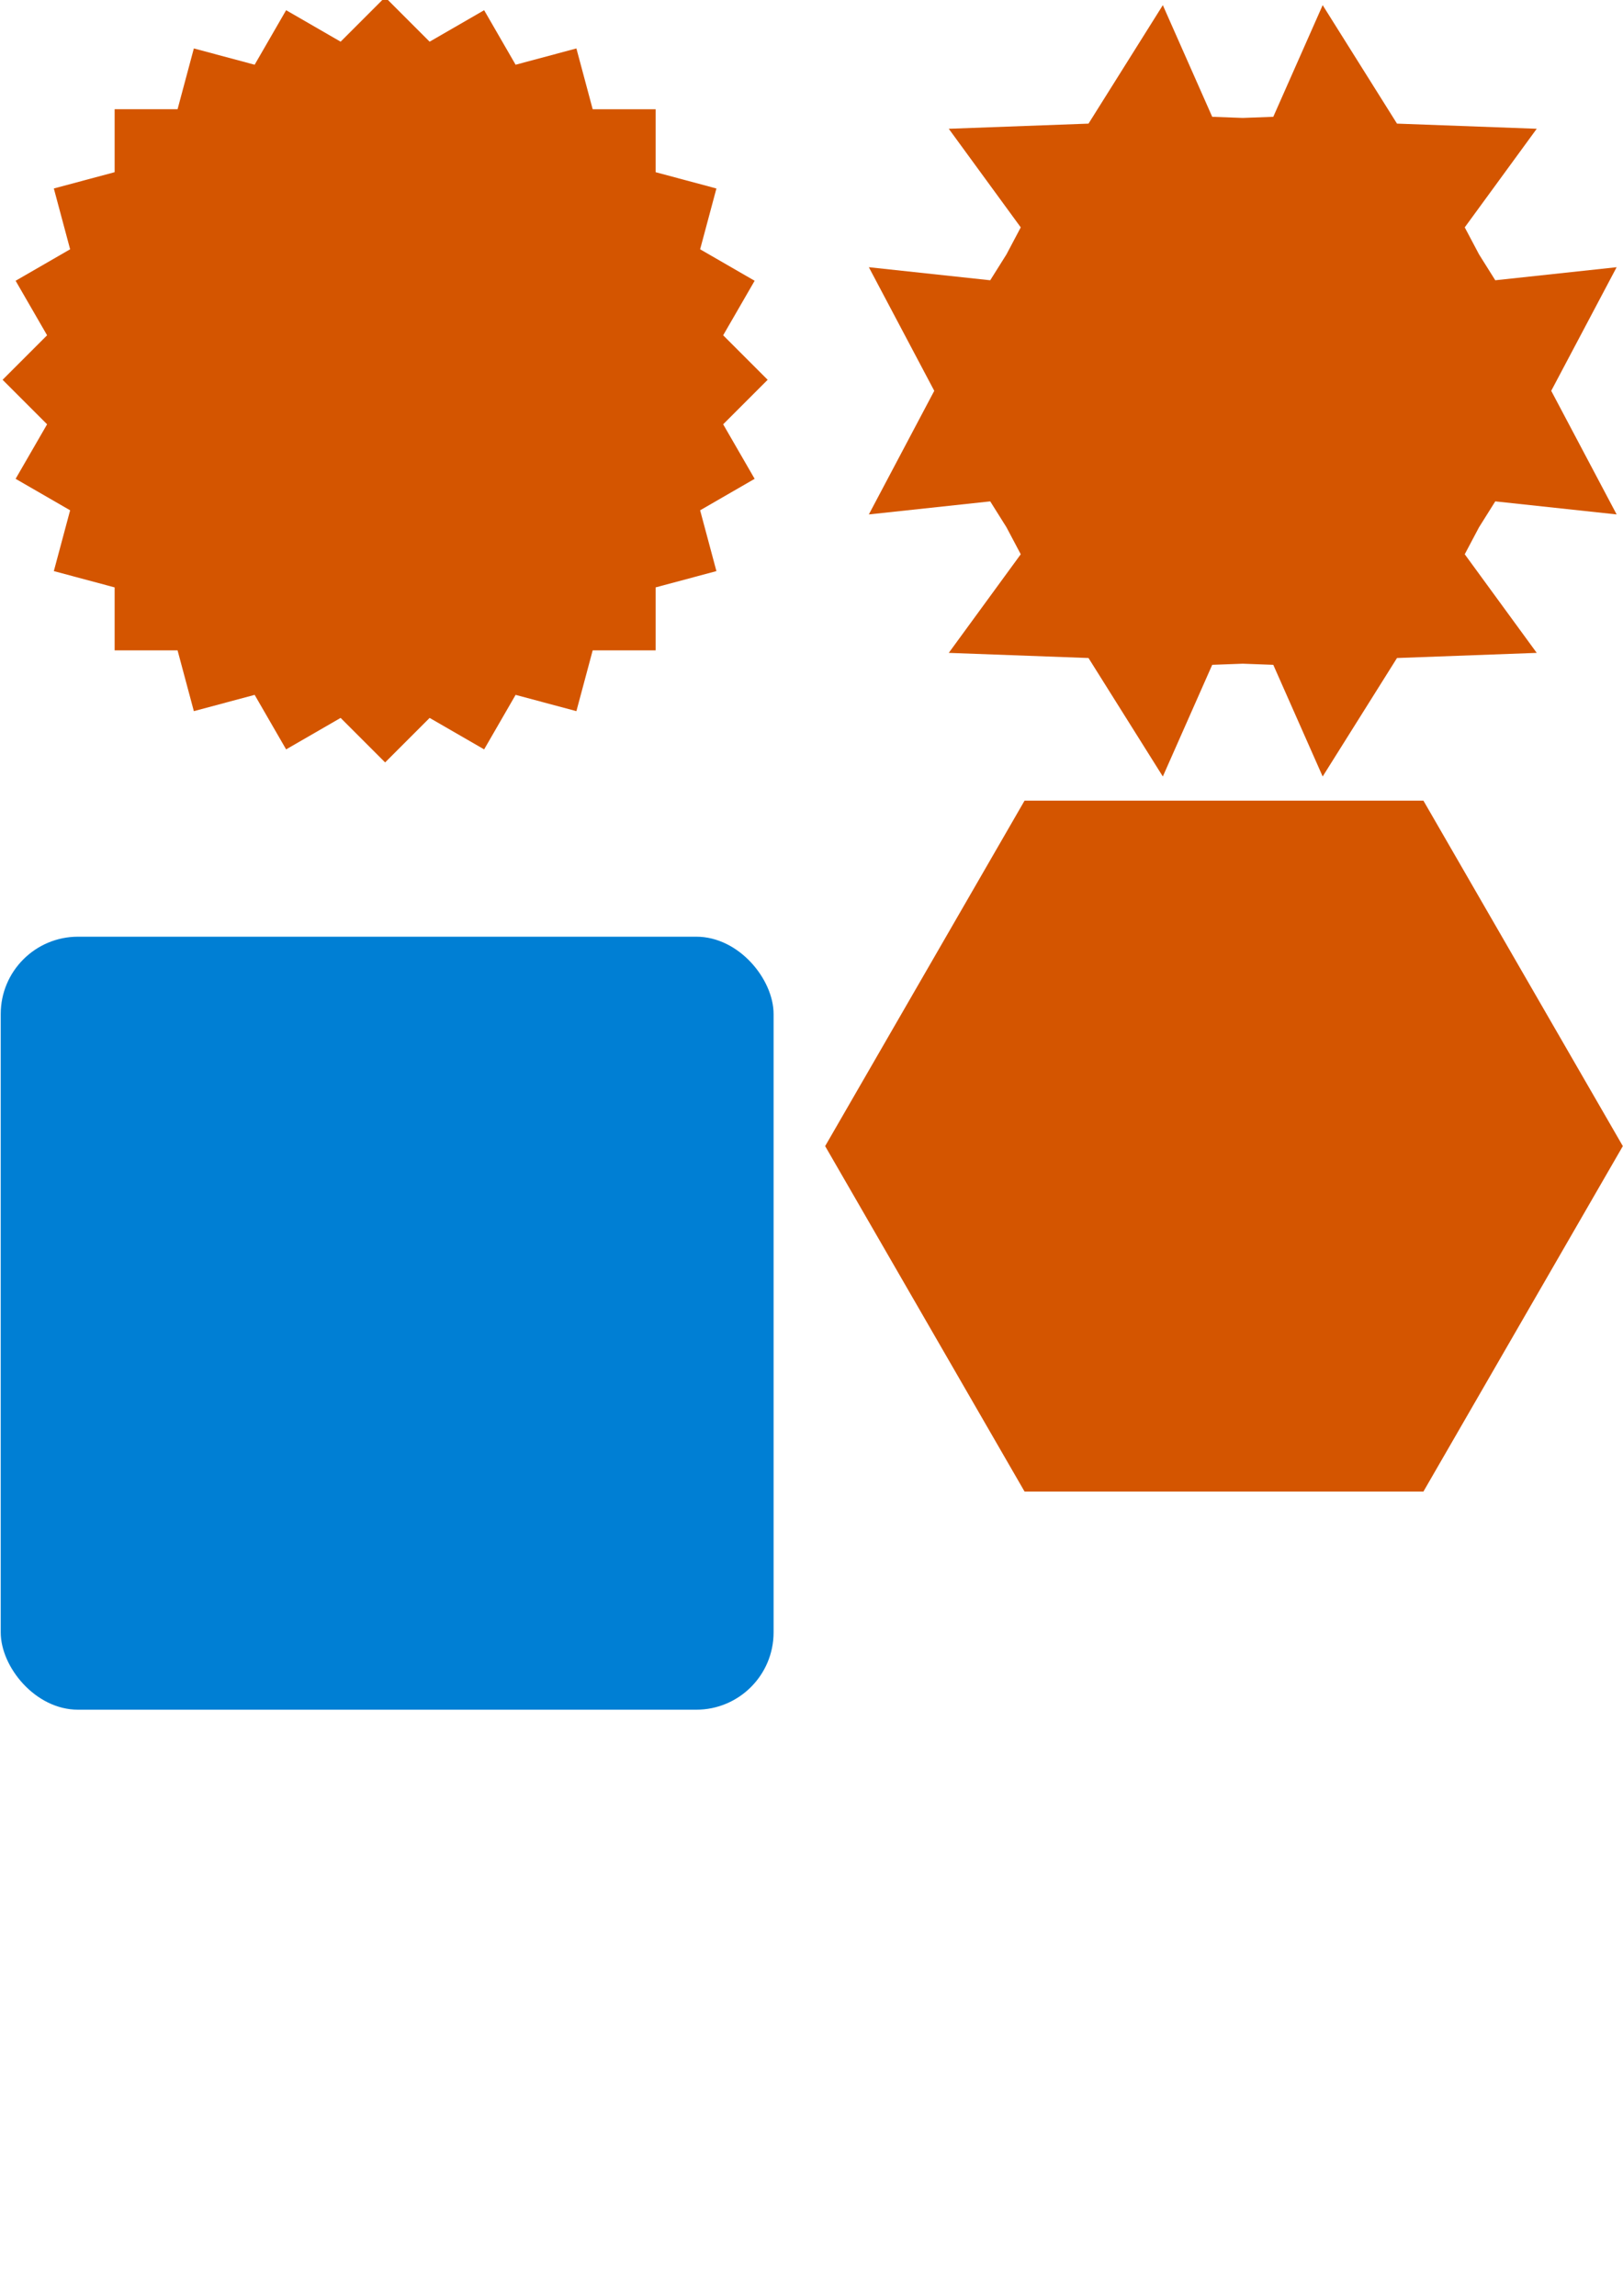 <?xml version="1.0" encoding="UTF-8" standalone="no"?>
<!-- Created with Inkscape (http://www.inkscape.org/) -->

<svg
   xmlns:dc="http://purl.org/dc/elements/1.1/"
   xmlns:cc="http://creativecommons.org/ns#"
   xmlns:rdf="http://www.w3.org/1999/02/22-rdf-syntax-ns#"
   xmlns:svg="http://www.w3.org/2000/svg"
   xmlns="http://www.w3.org/2000/svg"
   xmlns:sodipodi="http://sodipodi.sourceforge.net/DTD/sodipodi-0.dtd"
   xmlns:inkscape="http://www.inkscape.org/namespaces/inkscape"
   width="210mm"
   height="297mm"
   viewBox="0 0 210 297"
   version="1.1"
   id="svg8"
   inkscape:version="0.92.4 (5da689c313, 2019-01-14)"
   sodipodi:docname="drawing.svg">
  <defs
     id="defs2" />
  <sodipodi:namedview
     id="base"
     pagecolor="#ffffff"
     bordercolor="#666666"
     borderopacity="1.0"
     inkscape:pageopacity="0.0"
     inkscape:pageshadow="2"
     inkscape:zoom="0.98994949"
     inkscape:cx="355.32879"
     inkscape:cy="746.14326"
     inkscape:document-units="mm"
     inkscape:current-layer="layer1"
     showgrid="false"
     inkscape:window-width="1920"
     inkscape:window-height="1017"
     inkscape:window-x="1432"
     inkscape:window-y="-8"
     inkscape:window-maximized="1" />
  <g
     inkscape:label="Layer 1"
     inkscape:groupmode="layer"
     id="layer1">
    <path
       style="opacity:1;fill:#d45500;fill-opacity:1;stroke:#cdee00;stroke-width:0;stroke-linecap:square;stroke-linejoin:round;stroke-miterlimit:4;stroke-dasharray:none;stroke-opacity:1;paint-order:fill markers stroke"
       d="m 49.831,-0.366 -5.758,5.758 -7.052,-4.072 -4.072,7.053 -7.866,-2.108 -2.108,7.866 h -8.143 v 8.144 l -7.866,2.108 2.108,7.866 -7.053,4.072 4.072,7.053 -5.758,5.758 5.758,5.758 -4.072,7.053 7.053,4.072 -2.108,7.866 7.866,2.108 v 8.144 h 8.143 l 2.108,7.866 7.866,-2.108 4.072,7.053 7.052,-4.072 5.758,5.758 5.758,-5.758 7.053,4.072 4.072,-7.053 7.866,2.108 2.108,-7.866 h 8.143 v -8.144 l 7.866,-2.108 -2.108,-7.866 7.053,-4.072 -4.072,-7.053 5.758,-5.758 -5.758,-5.758 4.072,-7.052 -7.053,-4.072 2.108,-7.866 -7.866,-2.108 v -8.144 h -8.143 l -2.108,-7.866 -7.866,2.108 -4.072,-7.053 -7.053,4.072 z"
       id="rect815"
       inkscape:connector-curvature="0"
       inkscape:export-xdpi="400"
       inkscape:export-ydpi="400" />
    <rect
       style="opacity:1;fill:#007fd4;fill-opacity:1;stroke:#cdee00;stroke-width:0;stroke-linecap:square;stroke-linejoin:round;stroke-miterlimit:4;stroke-dasharray:none;stroke-opacity:1;paint-order:fill markers stroke"
       id="rect824"
       width="100"
       height="100"
       x="0.094"
       y="121.177"
       rx="10"
       ry="10"
       inkscape:export-xdpi="400"
       inkscape:export-ydpi="400" />
    <path
       style="opacity:1;fill:#d45500;fill-opacity:1;stroke:#cdee00;stroke-width:0;stroke-linecap:square;stroke-linejoin:round;stroke-miterlimit:4;stroke-dasharray:none;stroke-opacity:1;paint-order:fill markers stroke"
       d="m 150.459,0.667 -9.617,15.326 -18.081,0.666 9.314,12.756 -1.852,3.499 -2.098,3.343 -15.705,-1.689 8.464,15.991 -8.464,15.991 15.705,-1.689 2.1,3.347 1.85,3.495 -9.314,12.757 18.081,0.666 9.617,15.326 6.39,-14.446 3.95,-0.146 3.951,0.146 6.39,14.446 9.617,-15.326 18.081,-0.666 -9.315,-12.757 1.846,-3.488 2.104,-3.354 15.704,1.689 -8.464,-15.991 8.464,-15.991 -15.704,1.689 -2.102,-3.351 -1.848,-3.492 9.315,-12.756 -18.081,-0.666 -9.617,-15.326 -6.39,14.445 -3.951,0.146 -3.95,-0.146 z"
       id="path827"
       inkscape:connector-curvature="0"
       inkscape:export-xdpi="400"
       inkscape:export-ydpi="400" />
    <path
       sodipodi:type="star"
       style="opacity:1;fill:#d45500;fill-opacity:1;stroke:#cdee00;stroke-width:0;stroke-linecap:square;stroke-linejoin:round;stroke-miterlimit:4;stroke-dasharray:none;stroke-opacity:1;paint-order:fill markers stroke"
       id="path864"
       sodipodi:sides="6"
       sodipodi:cx="158.37201"
       sodipodi:cy="148.26637"
       sodipodi:r1="51.606209"
       sodipodi:r2="44.692284"
       sodipodi:arg1="1.0471976"
       sodipodi:arg2="1.5707964"
       inkscape:flatsided="true"
       inkscape:rounded="0"
       inkscape:randomized="0"
       d="m 184.175,192.959 -51.606,0 -25.803,-44.692 25.803,-44.692 51.606,1e-5 25.803,44.692 z"
       inkscape:transform-center-x="1.7595238e-06"
       inkscape:transform-center-y="-1.7536371e-06"
       inkscape:export-xdpi="400"
       inkscape:export-ydpi="400" />
  </g>
</svg>
